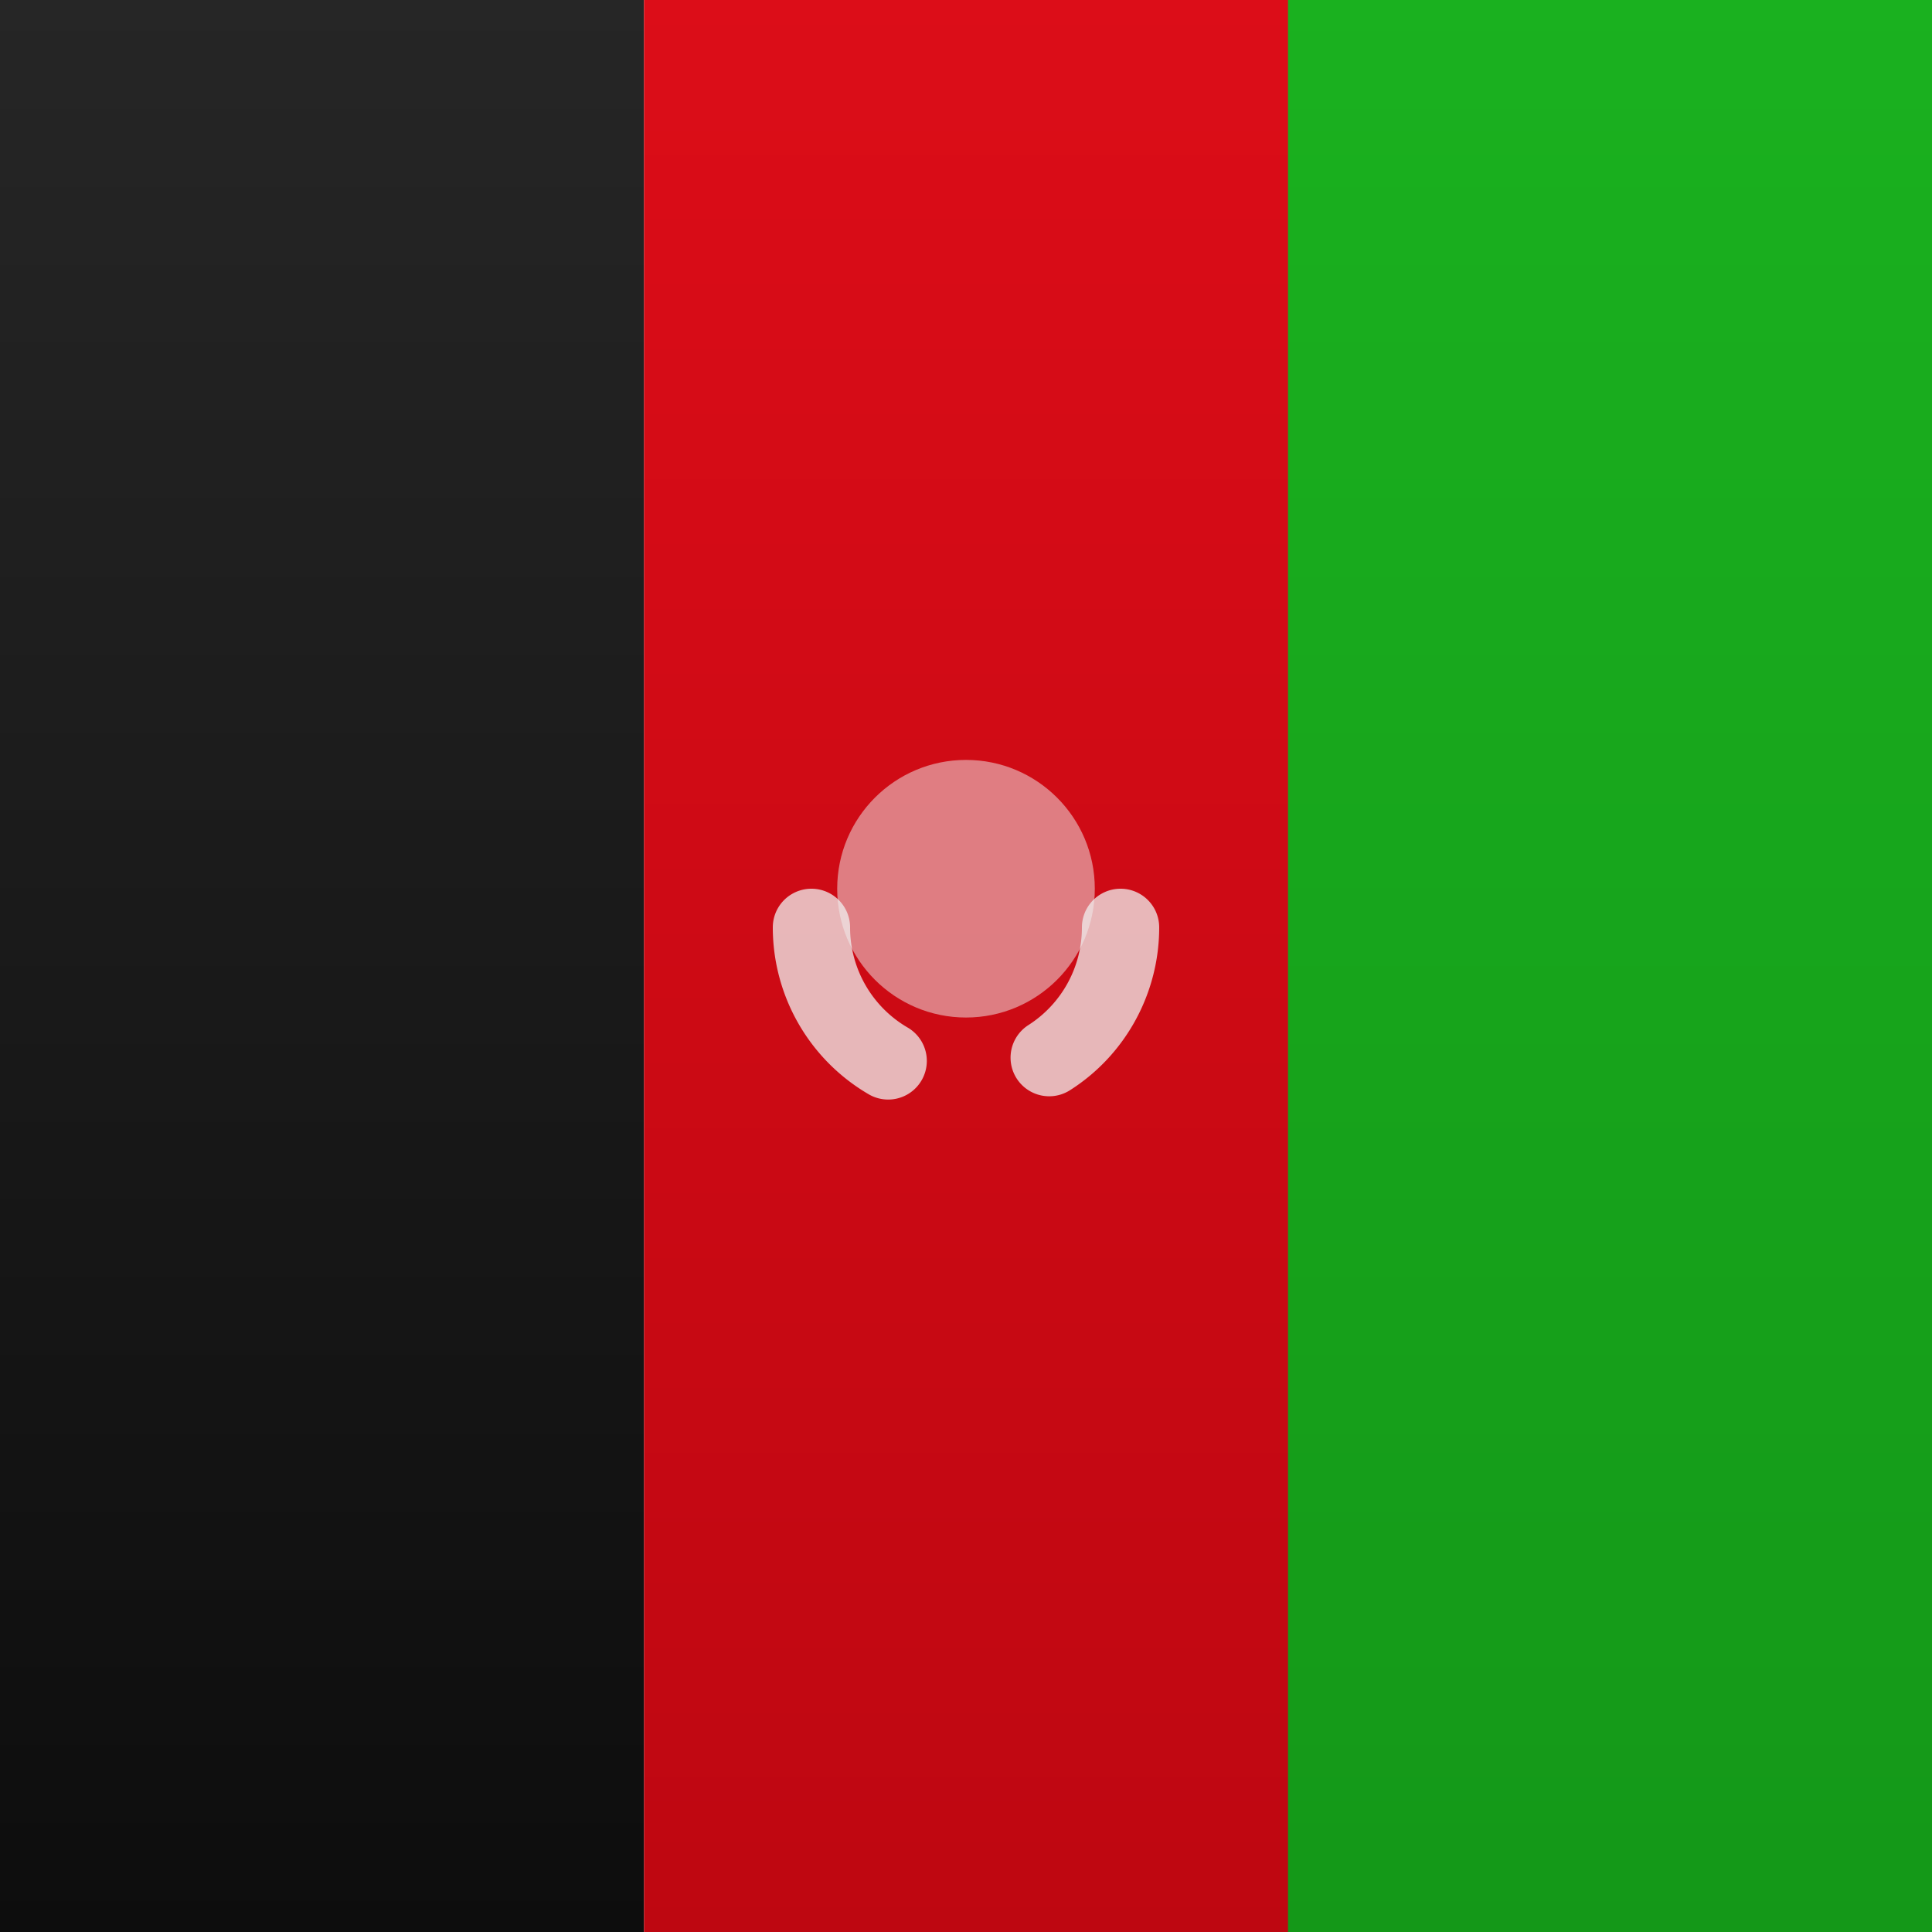 <svg width="15" height="15" xmlns="http://www.w3.org/2000/svg"><defs><linearGradient x1="50%" y1="0%" x2="50%" y2="100%" id="a"><stop stop-color="#f0f0f0" offset="0%"/><stop stop-color="#F0F0F0" offset="100%"/></linearGradient><linearGradient x1="50%" y1="0%" x2="50%" y2="100%" id="b"><stop stop-color="#1AB11F" offset="0%"/><stop stop-color="#149818" offset="100%"/></linearGradient><linearGradient x1="50%" y1="0%" x2="50%" y2="100%" id="c"><stop stop-color="#262626" offset="0%"/><stop stop-color="#0D0D0D" offset="100%"/></linearGradient><linearGradient x1="50%" y1="0%" x2="50%" y2="100%" id="d"><stop stop-color="#DC0D18" offset="0%"/><stop stop-color="#BE0711" offset="100%"/></linearGradient></defs><g fill="none" fill-rule="evenodd"><path fill="url(#a)" d="M0 0h15v15H0z"/><path fill="url(#b)" d="M7 0h8v15H7z"/><path fill="url(#c)" d="M0 0h5v15H0z"/><path fill="url(#d)" d="M5 0h5v15H5z"/><path d="M6 7.2a1.5 1.5 0 0 0 .748 1.298.3.3 0 0 0 .301-.519A.9.9 0 0 1 6.6 7.2a.3.3 0 0 0-.6 0zm2.308 1.264C8.739 8.19 9 7.712 9 7.2a.3.3 0 0 0-.6 0 .9.9 0 0 1-.416.759.3.3 0 1 0 .324.505z" fill="#f0f0f0" fill-rule="nonzero" opacity=".75"/><ellipse fill-opacity=".5" fill="#f0f0f0" cx="7.5" cy="6.9" rx="1" ry="1"/></g></svg>